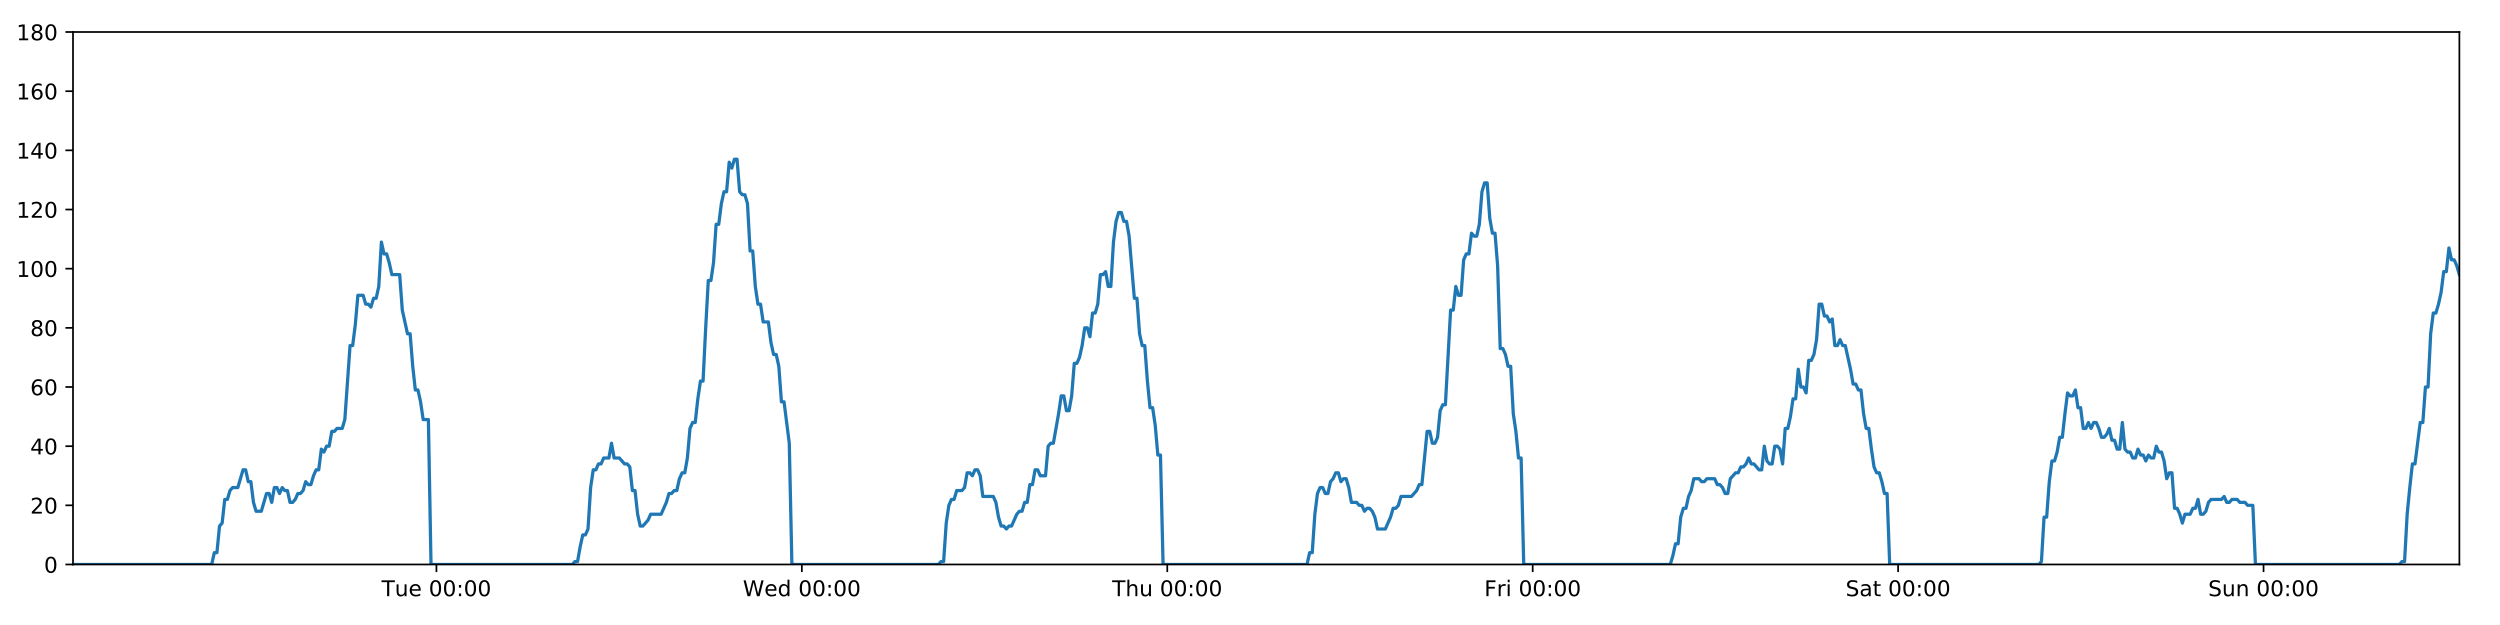 <?xml version="1.0" encoding="utf-8" standalone="no"?>
<!DOCTYPE svg PUBLIC "-//W3C//DTD SVG 1.1//EN"
  "http://www.w3.org/Graphics/SVG/1.1/DTD/svg11.dtd">
<!-- Created with matplotlib (https://matplotlib.org/) -->
<svg height="288pt" version="1.1" viewBox="0 0 1152 288" width="1152pt" xmlns="http://www.w3.org/2000/svg" xmlns:xlink="http://www.w3.org/1999/xlink">
 <defs>
  <style type="text/css">
*{stroke-linecap:butt;stroke-linejoin:round;}
  </style>
 </defs>
 <g id="figure_1">
  <g id="patch_1">
   <path d="M 0 288 
L 1152 288 
L 1152 0 
L 0 0 
z
" style="fill:#ffffff;"/>
  </g>
  <g id="axes_1">
   <g id="patch_2">
    <path d="M 33.64 260.12 
L 1133.28 260.12 
L 1133.28 14.76 
L 33.64 14.76 
z
" style="fill:#ffffff;"/>
   </g>
   <g id="matplotlib.axis_1">
    <g id="xtick_1">
     <g id="line2d_1">
      <defs>
       <path d="M 0 0 
L 0 3.5 
" id="ma1b0e3dd25" style="stroke:#000000;stroke-width:0.8;"/>
      </defs>
      <g>
       <use style="stroke:#000000;stroke-width:0.8;" x="201.103" xlink:href="#ma1b0e3dd25" y="260.12"/>
      </g>
     </g>
     <g id="text_1">
      <!-- Tue 00:00 -->
      <defs>
       <path d="M -0.297 72.906 
L 61.375 72.906 
L 61.375 64.594 
L 35.5 64.594 
L 35.5 0 
L 25.594 0 
L 25.594 64.594 
L -0.297 64.594 
z
" id="DejaVuSans-84"/>
       <path d="M 8.5 21.578 
L 8.5 54.688 
L 17.484 54.688 
L 17.484 21.922 
Q 17.484 14.156 20.5 10.266 
Q 23.531 6.391 29.594 6.391 
Q 36.859 6.391 41.078 11.031 
Q 45.312 15.672 45.312 23.688 
L 45.312 54.688 
L 54.297 54.688 
L 54.297 0 
L 45.312 0 
L 45.312 8.406 
Q 42.047 3.422 37.719 1 
Q 33.406 -1.422 27.688 -1.422 
Q 18.266 -1.422 13.375 4.438 
Q 8.5 10.297 8.5 21.578 
z
M 31.109 56 
z
" id="DejaVuSans-117"/>
       <path d="M 56.203 29.594 
L 56.203 25.203 
L 14.891 25.203 
Q 15.484 15.922 20.484 11.062 
Q 25.484 6.203 34.422 6.203 
Q 39.594 6.203 44.453 7.469 
Q 49.312 8.734 54.109 11.281 
L 54.109 2.781 
Q 49.266 0.734 44.188 -0.344 
Q 39.109 -1.422 33.891 -1.422 
Q 20.797 -1.422 13.156 6.188 
Q 5.516 13.812 5.516 26.812 
Q 5.516 40.234 12.766 48.109 
Q 20.016 56 32.328 56 
Q 43.359 56 49.781 48.891 
Q 56.203 41.797 56.203 29.594 
z
M 47.219 32.234 
Q 47.125 39.594 43.094 43.984 
Q 39.062 48.391 32.422 48.391 
Q 24.906 48.391 20.391 44.141 
Q 15.875 39.891 15.188 32.172 
z
" id="DejaVuSans-101"/>
       <path id="DejaVuSans-32"/>
       <path d="M 31.781 66.406 
Q 24.172 66.406 20.328 58.906 
Q 16.5 51.422 16.5 36.375 
Q 16.5 21.391 20.328 13.891 
Q 24.172 6.391 31.781 6.391 
Q 39.453 6.391 43.281 13.891 
Q 47.125 21.391 47.125 36.375 
Q 47.125 51.422 43.281 58.906 
Q 39.453 66.406 31.781 66.406 
z
M 31.781 74.219 
Q 44.047 74.219 50.516 64.516 
Q 56.984 54.828 56.984 36.375 
Q 56.984 17.969 50.516 8.266 
Q 44.047 -1.422 31.781 -1.422 
Q 19.531 -1.422 13.062 8.266 
Q 6.594 17.969 6.594 36.375 
Q 6.594 54.828 13.062 64.516 
Q 19.531 74.219 31.781 74.219 
z
" id="DejaVuSans-48"/>
       <path d="M 11.719 12.406 
L 22.016 12.406 
L 22.016 0 
L 11.719 0 
z
M 11.719 51.703 
L 22.016 51.703 
L 22.016 39.312 
L 11.719 39.312 
z
" id="DejaVuSans-58"/>
      </defs>
      <g transform="translate(175.817 274.718)scale(0.1 -0.1)">
       <use xlink:href="#DejaVuSans-84"/>
       <use x="60.85" xlink:href="#DejaVuSans-117"/>
       <use x="124.229" xlink:href="#DejaVuSans-101"/>
       <use x="185.752" xlink:href="#DejaVuSans-32"/>
       <use x="217.539" xlink:href="#DejaVuSans-48"/>
       <use x="281.162" xlink:href="#DejaVuSans-48"/>
       <use x="344.785" xlink:href="#DejaVuSans-58"/>
       <use x="378.477" xlink:href="#DejaVuSans-48"/>
       <use x="442.1" xlink:href="#DejaVuSans-48"/>
      </g>
     </g>
    </g>
    <g id="xtick_2">
     <g id="line2d_2">
      <g>
       <use style="stroke:#000000;stroke-width:0.8;" x="369.49" xlink:href="#ma1b0e3dd25" y="260.12"/>
      </g>
     </g>
     <g id="text_2">
      <!-- Wed 00:00 -->
      <defs>
       <path d="M 3.328 72.906 
L 13.281 72.906 
L 28.609 11.281 
L 43.891 72.906 
L 54.984 72.906 
L 70.312 11.281 
L 85.594 72.906 
L 95.609 72.906 
L 77.297 0 
L 64.891 0 
L 49.516 63.281 
L 33.984 0 
L 21.578 0 
z
" id="DejaVuSans-87"/>
       <path d="M 45.406 46.391 
L 45.406 75.984 
L 54.391 75.984 
L 54.391 0 
L 45.406 0 
L 45.406 8.203 
Q 42.578 3.328 38.25 0.953 
Q 33.938 -1.422 27.875 -1.422 
Q 17.969 -1.422 11.734 6.484 
Q 5.516 14.406 5.516 27.297 
Q 5.516 40.188 11.734 48.094 
Q 17.969 56 27.875 56 
Q 33.938 56 38.25 53.625 
Q 42.578 51.266 45.406 46.391 
z
M 14.797 27.297 
Q 14.797 17.391 18.875 11.75 
Q 22.953 6.109 30.078 6.109 
Q 37.203 6.109 41.297 11.75 
Q 45.406 17.391 45.406 27.297 
Q 45.406 37.203 41.297 42.844 
Q 37.203 48.484 30.078 48.484 
Q 22.953 48.484 18.875 42.844 
Q 14.797 37.203 14.797 27.297 
z
" id="DejaVuSans-100"/>
      </defs>
      <g transform="translate(342.301 274.718)scale(0.1 -0.1)">
       <use xlink:href="#DejaVuSans-87"/>
       <use x="98.799" xlink:href="#DejaVuSans-101"/>
       <use x="160.322" xlink:href="#DejaVuSans-100"/>
       <use x="223.799" xlink:href="#DejaVuSans-32"/>
       <use x="255.586" xlink:href="#DejaVuSans-48"/>
       <use x="319.209" xlink:href="#DejaVuSans-48"/>
       <use x="382.832" xlink:href="#DejaVuSans-58"/>
       <use x="416.523" xlink:href="#DejaVuSans-48"/>
       <use x="480.146" xlink:href="#DejaVuSans-48"/>
      </g>
     </g>
    </g>
    <g id="xtick_3">
     <g id="line2d_3">
      <g>
       <use style="stroke:#000000;stroke-width:0.8;" x="537.877" xlink:href="#ma1b0e3dd25" y="260.12"/>
      </g>
     </g>
     <g id="text_3">
      <!-- Thu 00:00 -->
      <defs>
       <path d="M 54.891 33.016 
L 54.891 0 
L 45.906 0 
L 45.906 32.719 
Q 45.906 40.484 42.875 44.328 
Q 39.844 48.188 33.797 48.188 
Q 26.516 48.188 22.312 43.547 
Q 18.109 38.922 18.109 30.906 
L 18.109 0 
L 9.078 0 
L 9.078 75.984 
L 18.109 75.984 
L 18.109 46.188 
Q 21.344 51.125 25.703 53.562 
Q 30.078 56 35.797 56 
Q 45.219 56 50.047 50.172 
Q 54.891 44.344 54.891 33.016 
z
" id="DejaVuSans-104"/>
      </defs>
      <g transform="translate(512.487 274.718)scale(0.1 -0.1)">
       <use xlink:href="#DejaVuSans-84"/>
       <use x="61.084" xlink:href="#DejaVuSans-104"/>
       <use x="124.463" xlink:href="#DejaVuSans-117"/>
       <use x="187.842" xlink:href="#DejaVuSans-32"/>
       <use x="219.629" xlink:href="#DejaVuSans-48"/>
       <use x="283.252" xlink:href="#DejaVuSans-48"/>
       <use x="346.875" xlink:href="#DejaVuSans-58"/>
       <use x="380.566" xlink:href="#DejaVuSans-48"/>
       <use x="444.189" xlink:href="#DejaVuSans-48"/>
      </g>
     </g>
    </g>
    <g id="xtick_4">
     <g id="line2d_4">
      <g>
       <use style="stroke:#000000;stroke-width:0.8;" x="706.264" xlink:href="#ma1b0e3dd25" y="260.12"/>
      </g>
     </g>
     <g id="text_4">
      <!-- Fri 00:00 -->
      <defs>
       <path d="M 9.812 72.906 
L 51.703 72.906 
L 51.703 64.594 
L 19.672 64.594 
L 19.672 43.109 
L 48.578 43.109 
L 48.578 34.812 
L 19.672 34.812 
L 19.672 0 
L 9.812 0 
z
" id="DejaVuSans-70"/>
       <path d="M 41.109 46.297 
Q 39.594 47.172 37.812 47.578 
Q 36.031 48 33.891 48 
Q 26.266 48 22.188 43.047 
Q 18.109 38.094 18.109 28.812 
L 18.109 0 
L 9.078 0 
L 9.078 54.688 
L 18.109 54.688 
L 18.109 46.188 
Q 20.953 51.172 25.484 53.578 
Q 30.031 56 36.531 56 
Q 37.453 56 38.578 55.875 
Q 39.703 55.766 41.062 55.516 
z
" id="DejaVuSans-114"/>
       <path d="M 9.422 54.688 
L 18.406 54.688 
L 18.406 0 
L 9.422 0 
z
M 9.422 75.984 
L 18.406 75.984 
L 18.406 64.594 
L 9.422 64.594 
z
" id="DejaVuSans-105"/>
      </defs>
      <g transform="translate(683.951 274.718)scale(0.1 -0.1)">
       <use xlink:href="#DejaVuSans-70"/>
       <use x="57.41" xlink:href="#DejaVuSans-114"/>
       <use x="98.523" xlink:href="#DejaVuSans-105"/>
       <use x="126.307" xlink:href="#DejaVuSans-32"/>
       <use x="158.094" xlink:href="#DejaVuSans-48"/>
       <use x="221.717" xlink:href="#DejaVuSans-48"/>
       <use x="285.34" xlink:href="#DejaVuSans-58"/>
       <use x="319.031" xlink:href="#DejaVuSans-48"/>
       <use x="382.654" xlink:href="#DejaVuSans-48"/>
      </g>
     </g>
    </g>
    <g id="xtick_5">
     <g id="line2d_5">
      <g>
       <use style="stroke:#000000;stroke-width:0.8;" x="874.651" xlink:href="#ma1b0e3dd25" y="260.12"/>
      </g>
     </g>
     <g id="text_5">
      <!-- Sat 00:00 -->
      <defs>
       <path d="M 53.516 70.516 
L 53.516 60.891 
Q 47.906 63.578 42.922 64.891 
Q 37.938 66.219 33.297 66.219 
Q 25.25 66.219 20.875 63.094 
Q 16.5 59.969 16.5 54.203 
Q 16.5 49.359 19.406 46.891 
Q 22.312 44.438 30.422 42.922 
L 36.375 41.703 
Q 47.406 39.594 52.656 34.297 
Q 57.906 29 57.906 20.125 
Q 57.906 9.516 50.797 4.047 
Q 43.703 -1.422 29.984 -1.422 
Q 24.812 -1.422 18.969 -0.25 
Q 13.141 0.922 6.891 3.219 
L 6.891 13.375 
Q 12.891 10.016 18.656 8.297 
Q 24.422 6.594 29.984 6.594 
Q 38.422 6.594 43.016 9.906 
Q 47.609 13.234 47.609 19.391 
Q 47.609 24.75 44.312 27.781 
Q 41.016 30.812 33.5 32.328 
L 27.484 33.5 
Q 16.453 35.688 11.516 40.375 
Q 6.594 45.062 6.594 53.422 
Q 6.594 63.094 13.406 68.656 
Q 20.219 74.219 32.172 74.219 
Q 37.312 74.219 42.625 73.281 
Q 47.953 72.359 53.516 70.516 
z
" id="DejaVuSans-83"/>
       <path d="M 34.281 27.484 
Q 23.391 27.484 19.188 25 
Q 14.984 22.516 14.984 16.5 
Q 14.984 11.719 18.141 8.906 
Q 21.297 6.109 26.703 6.109 
Q 34.188 6.109 38.703 11.406 
Q 43.219 16.703 43.219 25.484 
L 43.219 27.484 
z
M 52.203 31.203 
L 52.203 0 
L 43.219 0 
L 43.219 8.297 
Q 40.141 3.328 35.547 0.953 
Q 30.953 -1.422 24.312 -1.422 
Q 15.922 -1.422 10.953 3.297 
Q 6 8.016 6 15.922 
Q 6 25.141 12.172 29.828 
Q 18.359 34.516 30.609 34.516 
L 43.219 34.516 
L 43.219 35.406 
Q 43.219 41.609 39.141 45 
Q 35.062 48.391 27.688 48.391 
Q 23 48.391 18.547 47.266 
Q 14.109 46.141 10.016 43.891 
L 10.016 52.203 
Q 14.938 54.109 19.578 55.047 
Q 24.219 56 28.609 56 
Q 40.484 56 46.344 49.844 
Q 52.203 43.703 52.203 31.203 
z
" id="DejaVuSans-97"/>
       <path d="M 18.312 70.219 
L 18.312 54.688 
L 36.812 54.688 
L 36.812 47.703 
L 18.312 47.703 
L 18.312 18.016 
Q 18.312 11.328 20.141 9.422 
Q 21.969 7.516 27.594 7.516 
L 36.812 7.516 
L 36.812 0 
L 27.594 0 
Q 17.188 0 13.234 3.875 
Q 9.281 7.766 9.281 18.016 
L 9.281 47.703 
L 2.688 47.703 
L 2.688 54.688 
L 9.281 54.688 
L 9.281 70.219 
z
" id="DejaVuSans-116"/>
      </defs>
      <g transform="translate(850.454 274.718)scale(0.1 -0.1)">
       <use xlink:href="#DejaVuSans-83"/>
       <use x="63.477" xlink:href="#DejaVuSans-97"/>
       <use x="124.756" xlink:href="#DejaVuSans-116"/>
       <use x="163.965" xlink:href="#DejaVuSans-32"/>
       <use x="195.752" xlink:href="#DejaVuSans-48"/>
       <use x="259.375" xlink:href="#DejaVuSans-48"/>
       <use x="322.998" xlink:href="#DejaVuSans-58"/>
       <use x="356.689" xlink:href="#DejaVuSans-48"/>
       <use x="420.312" xlink:href="#DejaVuSans-48"/>
      </g>
     </g>
    </g>
    <g id="xtick_6">
     <g id="line2d_6">
      <g>
       <use style="stroke:#000000;stroke-width:0.8;" x="1043.038" xlink:href="#ma1b0e3dd25" y="260.12"/>
      </g>
     </g>
     <g id="text_6">
      <!-- Sun 00:00 -->
      <defs>
       <path d="M 54.891 33.016 
L 54.891 0 
L 45.906 0 
L 45.906 32.719 
Q 45.906 40.484 42.875 44.328 
Q 39.844 48.188 33.797 48.188 
Q 26.516 48.188 22.312 43.547 
Q 18.109 38.922 18.109 30.906 
L 18.109 0 
L 9.078 0 
L 9.078 54.688 
L 18.109 54.688 
L 18.109 46.188 
Q 21.344 51.125 25.703 53.562 
Q 30.078 56 35.797 56 
Q 45.219 56 50.047 50.172 
Q 54.891 44.344 54.891 33.016 
z
" id="DejaVuSans-110"/>
      </defs>
      <g transform="translate(1017.528 274.718)scale(0.1 -0.1)">
       <use xlink:href="#DejaVuSans-83"/>
       <use x="63.477" xlink:href="#DejaVuSans-117"/>
       <use x="126.855" xlink:href="#DejaVuSans-110"/>
       <use x="190.234" xlink:href="#DejaVuSans-32"/>
       <use x="222.021" xlink:href="#DejaVuSans-48"/>
       <use x="285.645" xlink:href="#DejaVuSans-48"/>
       <use x="349.268" xlink:href="#DejaVuSans-58"/>
       <use x="382.959" xlink:href="#DejaVuSans-48"/>
       <use x="446.582" xlink:href="#DejaVuSans-48"/>
      </g>
     </g>
    </g>
   </g>
   <g id="matplotlib.axis_2">
    <g id="ytick_1">
     <g id="line2d_7">
      <defs>
       <path d="M 0 0 
L -3.5 0 
" id="mde8f107912" style="stroke:#000000;stroke-width:0.8;"/>
      </defs>
      <g>
       <use style="stroke:#000000;stroke-width:0.8;" x="33.64" xlink:href="#mde8f107912" y="260.12"/>
      </g>
     </g>
     <g id="text_7">
      <!-- 0 -->
      <g transform="translate(20.277 263.919)scale(0.1 -0.1)">
       <use xlink:href="#DejaVuSans-48"/>
      </g>
     </g>
    </g>
    <g id="ytick_2">
     <g id="line2d_8">
      <g>
       <use style="stroke:#000000;stroke-width:0.8;" x="33.64" xlink:href="#mde8f107912" y="232.858"/>
      </g>
     </g>
     <g id="text_8">
      <!-- 20 -->
      <defs>
       <path d="M 19.188 8.297 
L 53.609 8.297 
L 53.609 0 
L 7.328 0 
L 7.328 8.297 
Q 12.938 14.109 22.625 23.891 
Q 32.328 33.688 34.812 36.531 
Q 39.547 41.844 41.422 45.531 
Q 43.312 49.219 43.312 52.781 
Q 43.312 58.594 39.234 62.25 
Q 35.156 65.922 28.609 65.922 
Q 23.969 65.922 18.812 64.312 
Q 13.672 62.703 7.812 59.422 
L 7.812 69.391 
Q 13.766 71.781 18.938 73 
Q 24.125 74.219 28.422 74.219 
Q 39.75 74.219 46.484 68.547 
Q 53.219 62.891 53.219 53.422 
Q 53.219 48.922 51.531 44.891 
Q 49.859 40.875 45.406 35.406 
Q 44.188 33.984 37.641 27.219 
Q 31.109 20.453 19.188 8.297 
z
" id="DejaVuSans-50"/>
      </defs>
      <g transform="translate(13.915 236.657)scale(0.1 -0.1)">
       <use xlink:href="#DejaVuSans-50"/>
       <use x="63.623" xlink:href="#DejaVuSans-48"/>
      </g>
     </g>
    </g>
    <g id="ytick_3">
     <g id="line2d_9">
      <g>
       <use style="stroke:#000000;stroke-width:0.8;" x="33.64" xlink:href="#mde8f107912" y="205.596"/>
      </g>
     </g>
     <g id="text_9">
      <!-- 40 -->
      <defs>
       <path d="M 37.797 64.312 
L 12.891 25.391 
L 37.797 25.391 
z
M 35.203 72.906 
L 47.609 72.906 
L 47.609 25.391 
L 58.016 25.391 
L 58.016 17.188 
L 47.609 17.188 
L 47.609 0 
L 37.797 0 
L 37.797 17.188 
L 4.891 17.188 
L 4.891 26.703 
z
" id="DejaVuSans-52"/>
      </defs>
      <g transform="translate(13.915 209.395)scale(0.1 -0.1)">
       <use xlink:href="#DejaVuSans-52"/>
       <use x="63.623" xlink:href="#DejaVuSans-48"/>
      </g>
     </g>
    </g>
    <g id="ytick_4">
     <g id="line2d_10">
      <g>
       <use style="stroke:#000000;stroke-width:0.8;" x="33.64" xlink:href="#mde8f107912" y="178.333"/>
      </g>
     </g>
     <g id="text_10">
      <!-- 60 -->
      <defs>
       <path d="M 33.016 40.375 
Q 26.375 40.375 22.484 35.828 
Q 18.609 31.297 18.609 23.391 
Q 18.609 15.531 22.484 10.953 
Q 26.375 6.391 33.016 6.391 
Q 39.656 6.391 43.531 10.953 
Q 47.406 15.531 47.406 23.391 
Q 47.406 31.297 43.531 35.828 
Q 39.656 40.375 33.016 40.375 
z
M 52.594 71.297 
L 52.594 62.312 
Q 48.875 64.062 45.094 64.984 
Q 41.312 65.922 37.594 65.922 
Q 27.828 65.922 22.672 59.328 
Q 17.531 52.734 16.797 39.406 
Q 19.672 43.656 24.016 45.922 
Q 28.375 48.188 33.594 48.188 
Q 44.578 48.188 50.953 41.516 
Q 57.328 34.859 57.328 23.391 
Q 57.328 12.156 50.688 5.359 
Q 44.047 -1.422 33.016 -1.422 
Q 20.359 -1.422 13.672 8.266 
Q 6.984 17.969 6.984 36.375 
Q 6.984 53.656 15.188 63.938 
Q 23.391 74.219 37.203 74.219 
Q 40.922 74.219 44.703 73.484 
Q 48.484 72.75 52.594 71.297 
z
" id="DejaVuSans-54"/>
      </defs>
      <g transform="translate(13.915 182.133)scale(0.1 -0.1)">
       <use xlink:href="#DejaVuSans-54"/>
       <use x="63.623" xlink:href="#DejaVuSans-48"/>
      </g>
     </g>
    </g>
    <g id="ytick_5">
     <g id="line2d_11">
      <g>
       <use style="stroke:#000000;stroke-width:0.8;" x="33.64" xlink:href="#mde8f107912" y="151.071"/>
      </g>
     </g>
     <g id="text_11">
      <!-- 80 -->
      <defs>
       <path d="M 31.781 34.625 
Q 24.75 34.625 20.719 30.859 
Q 16.703 27.094 16.703 20.516 
Q 16.703 13.922 20.719 10.156 
Q 24.75 6.391 31.781 6.391 
Q 38.812 6.391 42.859 10.172 
Q 46.922 13.969 46.922 20.516 
Q 46.922 27.094 42.891 30.859 
Q 38.875 34.625 31.781 34.625 
z
M 21.922 38.812 
Q 15.578 40.375 12.031 44.719 
Q 8.5 49.078 8.5 55.328 
Q 8.5 64.062 14.719 69.141 
Q 20.953 74.219 31.781 74.219 
Q 42.672 74.219 48.875 69.141 
Q 55.078 64.062 55.078 55.328 
Q 55.078 49.078 51.531 44.719 
Q 48 40.375 41.703 38.812 
Q 48.828 37.156 52.797 32.312 
Q 56.781 27.484 56.781 20.516 
Q 56.781 9.906 50.312 4.234 
Q 43.844 -1.422 31.781 -1.422 
Q 19.734 -1.422 13.25 4.234 
Q 6.781 9.906 6.781 20.516 
Q 6.781 27.484 10.781 32.312 
Q 14.797 37.156 21.922 38.812 
z
M 18.312 54.391 
Q 18.312 48.734 21.844 45.562 
Q 25.391 42.391 31.781 42.391 
Q 38.141 42.391 41.719 45.562 
Q 45.312 48.734 45.312 54.391 
Q 45.312 60.062 41.719 63.234 
Q 38.141 66.406 31.781 66.406 
Q 25.391 66.406 21.844 63.234 
Q 18.312 60.062 18.312 54.391 
z
" id="DejaVuSans-56"/>
      </defs>
      <g transform="translate(13.915 154.87)scale(0.1 -0.1)">
       <use xlink:href="#DejaVuSans-56"/>
       <use x="63.623" xlink:href="#DejaVuSans-48"/>
      </g>
     </g>
    </g>
    <g id="ytick_6">
     <g id="line2d_12">
      <g>
       <use style="stroke:#000000;stroke-width:0.8;" x="33.64" xlink:href="#mde8f107912" y="123.809"/>
      </g>
     </g>
     <g id="text_12">
      <!-- 100 -->
      <defs>
       <path d="M 12.406 8.297 
L 28.516 8.297 
L 28.516 63.922 
L 10.984 60.406 
L 10.984 69.391 
L 28.422 72.906 
L 38.281 72.906 
L 38.281 8.297 
L 54.391 8.297 
L 54.391 0 
L 12.406 0 
z
" id="DejaVuSans-49"/>
      </defs>
      <g transform="translate(7.553 127.608)scale(0.1 -0.1)">
       <use xlink:href="#DejaVuSans-49"/>
       <use x="63.623" xlink:href="#DejaVuSans-48"/>
       <use x="127.246" xlink:href="#DejaVuSans-48"/>
      </g>
     </g>
    </g>
    <g id="ytick_7">
     <g id="line2d_13">
      <g>
       <use style="stroke:#000000;stroke-width:0.8;" x="33.64" xlink:href="#mde8f107912" y="96.547"/>
      </g>
     </g>
     <g id="text_13">
      <!-- 120 -->
      <g transform="translate(7.553 100.346)scale(0.1 -0.1)">
       <use xlink:href="#DejaVuSans-49"/>
       <use x="63.623" xlink:href="#DejaVuSans-50"/>
       <use x="127.246" xlink:href="#DejaVuSans-48"/>
      </g>
     </g>
    </g>
    <g id="ytick_8">
     <g id="line2d_14">
      <g>
       <use style="stroke:#000000;stroke-width:0.8;" x="33.64" xlink:href="#mde8f107912" y="69.284"/>
      </g>
     </g>
     <g id="text_14">
      <!-- 140 -->
      <g transform="translate(7.553 73.084)scale(0.1 -0.1)">
       <use xlink:href="#DejaVuSans-49"/>
       <use x="63.623" xlink:href="#DejaVuSans-52"/>
       <use x="127.246" xlink:href="#DejaVuSans-48"/>
      </g>
     </g>
    </g>
    <g id="ytick_9">
     <g id="line2d_15">
      <g>
       <use style="stroke:#000000;stroke-width:0.8;" x="33.64" xlink:href="#mde8f107912" y="42.022"/>
      </g>
     </g>
     <g id="text_15">
      <!-- 160 -->
      <g transform="translate(7.553 45.821)scale(0.1 -0.1)">
       <use xlink:href="#DejaVuSans-49"/>
       <use x="63.623" xlink:href="#DejaVuSans-54"/>
       <use x="127.246" xlink:href="#DejaVuSans-48"/>
      </g>
     </g>
    </g>
    <g id="ytick_10">
     <g id="line2d_16">
      <g>
       <use style="stroke:#000000;stroke-width:0.8;" x="33.64" xlink:href="#mde8f107912" y="14.76"/>
      </g>
     </g>
     <g id="text_16">
      <!-- 180 -->
      <g transform="translate(7.553 18.559)scale(0.1 -0.1)">
       <use xlink:href="#DejaVuSans-49"/>
       <use x="63.623" xlink:href="#DejaVuSans-56"/>
       <use x="127.246" xlink:href="#DejaVuSans-48"/>
      </g>
     </g>
    </g>
   </g>
   <g id="line2d_17">
    <path clip-path="url(#pe48cfcad04)" d="M 33.64 260.12 
L 97.549 260.12 
L 98.753 254.668 
L 99.955 254.668 
L 101.16 242.4 
L 102.362 241.036 
L 103.564 230.132 
L 104.77 230.132 
L 105.977 226.042 
L 107.18 224.679 
L 109.585 224.679 
L 111.989 216.5 
L 113.191 216.5 
L 114.393 221.953 
L 115.596 221.953 
L 116.797 231.495 
L 118.001 235.584 
L 120.406 235.584 
L 122.813 227.405 
L 124.015 227.405 
L 125.217 231.495 
L 126.42 224.679 
L 127.622 224.679 
L 128.823 227.405 
L 130.03 224.679 
L 131.233 226.042 
L 132.436 226.042 
L 133.638 231.495 
L 134.841 231.495 
L 136.042 230.132 
L 137.244 227.405 
L 138.446 227.405 
L 139.65 226.042 
L 140.854 221.953 
L 142.057 223.316 
L 143.262 223.316 
L 144.465 219.227 
L 145.667 216.5 
L 146.869 216.5 
L 148.072 206.959 
L 149.275 208.322 
L 150.477 205.596 
L 151.681 205.596 
L 152.883 198.78 
L 154.085 198.78 
L 155.288 197.417 
L 157.694 197.417 
L 158.896 193.328 
L 161.3 159.25 
L 162.504 159.25 
L 163.71 149.708 
L 164.913 136.077 
L 167.32 136.077 
L 168.523 140.166 
L 169.725 140.166 
L 170.929 141.529 
L 172.132 137.44 
L 173.335 137.44 
L 174.539 131.988 
L 175.746 111.541 
L 176.949 116.993 
L 178.154 116.993 
L 179.357 121.083 
L 180.563 126.535 
L 184.171 126.535 
L 185.373 142.892 
L 187.777 153.797 
L 188.982 153.797 
L 190.184 168.792 
L 191.388 179.696 
L 192.59 179.696 
L 193.793 185.149 
L 194.996 193.328 
L 197.403 193.328 
L 198.606 260.12 
L 263.748 260.12 
L 264.931 258.757 
L 266.137 258.757 
L 267.339 251.941 
L 268.542 246.489 
L 269.747 246.489 
L 270.954 243.763 
L 272.158 224.679 
L 273.361 216.5 
L 274.564 216.5 
L 275.767 213.774 
L 276.97 213.774 
L 278.173 211.048 
L 280.579 211.048 
L 281.782 204.232 
L 282.986 211.048 
L 285.391 211.048 
L 287.798 213.774 
L 289.003 213.774 
L 290.207 215.137 
L 291.41 226.042 
L 292.613 226.042 
L 293.815 236.947 
L 295.02 242.4 
L 296.222 242.4 
L 298.627 239.673 
L 299.831 236.947 
L 304.646 236.947 
L 307.053 231.495 
L 308.258 227.405 
L 309.461 227.405 
L 310.665 226.042 
L 311.867 226.042 
L 313.07 220.59 
L 314.336 217.864 
L 315.54 217.864 
L 316.744 211.048 
L 317.946 197.417 
L 319.15 194.691 
L 320.355 194.691 
L 321.561 183.786 
L 322.768 175.607 
L 323.972 175.607 
L 325.178 151.071 
L 326.383 129.261 
L 327.587 129.261 
L 328.789 121.083 
L 329.992 103.362 
L 331.195 103.362 
L 332.398 93.82 
L 333.606 88.368 
L 334.809 88.368 
L 336.012 74.737 
L 337.216 77.463 
L 338.423 73.374 
L 339.626 73.374 
L 340.829 88.368 
L 342.033 89.731 
L 343.236 89.731 
L 344.441 93.82 
L 345.644 115.63 
L 346.848 115.63 
L 348.051 131.988 
L 349.254 140.166 
L 350.456 140.166 
L 351.659 148.345 
L 354.063 148.345 
L 355.267 157.887 
L 356.47 163.339 
L 357.675 163.339 
L 358.877 168.792 
L 360.082 185.149 
L 361.285 185.149 
L 363.698 204.232 
L 364.903 260.12 
L 432.438 260.12 
L 433.621 258.757 
L 434.824 258.757 
L 436.027 241.036 
L 437.233 232.858 
L 438.436 230.132 
L 439.64 230.132 
L 440.849 226.042 
L 443.256 226.042 
L 444.462 224.679 
L 445.666 217.864 
L 446.87 217.864 
L 448.073 219.227 
L 449.279 216.5 
L 450.483 216.5 
L 451.686 219.227 
L 452.889 228.768 
L 457.708 228.768 
L 458.911 231.495 
L 460.114 238.31 
L 461.319 242.4 
L 462.524 242.4 
L 463.727 243.763 
L 464.932 242.4 
L 466.134 242.4 
L 468.542 236.947 
L 469.745 235.584 
L 470.948 235.584 
L 472.151 231.495 
L 473.354 231.495 
L 474.557 223.316 
L 475.76 223.316 
L 476.964 216.5 
L 478.167 216.5 
L 479.371 219.227 
L 481.776 219.227 
L 482.981 205.596 
L 484.187 204.232 
L 485.393 204.232 
L 487.803 190.601 
L 489.005 182.423 
L 490.213 182.423 
L 491.416 189.238 
L 492.619 189.238 
L 493.821 182.423 
L 495.024 167.428 
L 496.226 167.428 
L 497.433 164.702 
L 498.636 159.25 
L 499.838 151.071 
L 501.041 151.071 
L 502.243 155.16 
L 503.448 144.256 
L 504.651 144.256 
L 505.855 140.166 
L 507.059 126.535 
L 508.263 126.535 
L 509.466 125.172 
L 510.671 131.988 
L 511.874 131.988 
L 513.077 111.541 
L 514.28 101.999 
L 515.483 97.91 
L 516.686 97.91 
L 517.889 101.999 
L 519.092 101.999 
L 520.295 108.815 
L 522.703 137.44 
L 523.907 137.44 
L 525.11 153.797 
L 526.316 159.25 
L 527.518 159.25 
L 528.721 175.607 
L 529.926 187.875 
L 531.132 187.875 
L 532.335 196.054 
L 533.537 209.685 
L 534.742 209.685 
L 535.947 260.12 
L 602.274 260.12 
L 603.477 254.668 
L 604.68 254.668 
L 605.882 236.947 
L 607.085 227.405 
L 608.287 224.679 
L 609.49 224.679 
L 610.692 227.405 
L 611.894 227.405 
L 613.096 221.953 
L 614.299 220.59 
L 615.504 217.864 
L 616.707 217.864 
L 617.91 221.953 
L 619.112 220.59 
L 620.315 220.59 
L 621.517 224.679 
L 622.719 231.495 
L 625.129 231.495 
L 626.331 232.858 
L 627.534 232.858 
L 628.737 235.584 
L 629.94 234.221 
L 631.142 234.221 
L 632.344 235.584 
L 633.546 238.31 
L 634.749 243.763 
L 638.356 243.763 
L 640.762 238.31 
L 641.967 234.221 
L 643.169 234.221 
L 644.372 232.858 
L 645.575 228.768 
L 650.389 228.768 
L 652.796 226.042 
L 653.999 223.316 
L 655.202 223.316 
L 657.61 198.78 
L 658.814 198.78 
L 660.018 204.232 
L 661.222 204.232 
L 662.427 201.506 
L 663.629 189.238 
L 664.833 186.512 
L 666.035 186.512 
L 668.441 142.892 
L 669.644 142.892 
L 670.848 131.988 
L 672.051 136.077 
L 673.255 136.077 
L 674.458 119.72 
L 675.661 116.993 
L 676.864 116.993 
L 678.067 107.452 
L 679.272 108.815 
L 680.475 108.815 
L 681.678 103.362 
L 682.881 88.368 
L 684.085 84.279 
L 685.289 84.279 
L 686.493 100.636 
L 687.696 107.452 
L 688.899 107.452 
L 690.102 122.446 
L 691.305 160.613 
L 692.508 160.613 
L 693.712 163.339 
L 694.915 168.792 
L 696.118 168.792 
L 697.321 190.601 
L 698.525 198.78 
L 699.728 211.048 
L 700.931 211.048 
L 702.135 260.12 
L 769.663 260.12 
L 770.866 256.031 
L 772.069 250.578 
L 773.273 250.578 
L 774.477 238.31 
L 775.682 234.221 
L 776.887 234.221 
L 778.09 228.768 
L 779.294 226.042 
L 780.499 220.59 
L 782.909 220.59 
L 784.114 221.953 
L 785.317 221.953 
L 786.519 220.59 
L 790.129 220.59 
L 791.332 223.316 
L 792.535 223.316 
L 793.739 224.679 
L 794.942 227.405 
L 796.147 227.405 
L 797.35 220.59 
L 799.758 217.864 
L 800.962 217.864 
L 802.169 215.137 
L 803.376 215.137 
L 804.581 213.774 
L 805.783 211.048 
L 806.988 213.774 
L 808.191 213.774 
L 810.596 216.5 
L 811.798 216.5 
L 813 205.596 
L 814.202 212.411 
L 815.405 213.774 
L 816.607 213.774 
L 817.809 205.596 
L 819.013 205.596 
L 820.216 206.959 
L 821.418 213.774 
L 822.62 197.417 
L 823.824 197.417 
L 825.029 191.964 
L 826.231 183.786 
L 827.436 183.786 
L 828.639 170.155 
L 829.841 178.333 
L 831.046 178.333 
L 832.249 181.06 
L 833.452 166.065 
L 834.654 166.065 
L 835.86 163.339 
L 837.065 156.524 
L 838.269 140.166 
L 839.472 140.166 
L 840.674 145.619 
L 841.879 145.619 
L 843.082 148.345 
L 844.288 146.982 
L 845.493 159.25 
L 846.698 159.25 
L 847.901 156.524 
L 849.106 159.25 
L 850.308 159.25 
L 852.717 170.155 
L 853.92 176.97 
L 855.124 176.97 
L 856.327 179.696 
L 857.53 179.696 
L 858.733 190.601 
L 859.935 197.417 
L 861.14 197.417 
L 862.343 206.959 
L 863.549 215.137 
L 864.752 217.864 
L 865.957 217.864 
L 867.16 221.953 
L 868.363 227.405 
L 869.568 227.405 
L 870.77 260.12 
L 939.489 260.12 
L 940.692 258.757 
L 941.897 238.31 
L 943.101 238.31 
L 944.307 221.953 
L 945.509 212.411 
L 946.713 212.411 
L 947.915 208.322 
L 949.119 201.506 
L 950.322 201.506 
L 951.526 190.601 
L 952.73 181.06 
L 953.933 182.423 
L 955.135 182.423 
L 956.338 179.696 
L 957.539 187.875 
L 958.742 187.875 
L 959.943 197.417 
L 961.146 197.417 
L 962.348 194.691 
L 963.55 197.417 
L 964.752 194.691 
L 965.954 194.691 
L 967.156 197.417 
L 968.358 201.506 
L 969.56 201.506 
L 970.762 200.143 
L 971.966 197.417 
L 973.169 202.869 
L 974.371 202.869 
L 975.573 206.959 
L 976.774 206.959 
L 977.976 194.691 
L 979.178 206.959 
L 980.381 208.322 
L 981.583 208.322 
L 982.784 211.048 
L 983.986 211.048 
L 985.188 206.959 
L 986.392 209.685 
L 987.594 209.685 
L 988.798 212.411 
L 990.001 209.685 
L 991.203 211.048 
L 992.408 211.048 
L 993.61 205.596 
L 994.815 208.322 
L 996.018 208.322 
L 997.219 212.411 
L 998.421 220.59 
L 999.623 217.864 
L 1000.825 217.864 
L 1002.029 234.221 
L 1003.231 234.221 
L 1004.433 236.947 
L 1005.637 241.036 
L 1006.84 236.947 
L 1009.248 236.947 
L 1010.452 234.221 
L 1011.655 234.221 
L 1012.857 230.132 
L 1014.059 236.947 
L 1015.261 236.947 
L 1016.466 235.584 
L 1017.668 231.495 
L 1018.87 230.132 
L 1023.68 230.132 
L 1024.882 228.768 
L 1026.084 231.495 
L 1027.286 231.495 
L 1028.487 230.132 
L 1030.891 230.132 
L 1032.092 231.495 
L 1034.497 231.495 
L 1035.699 232.858 
L 1038.103 232.858 
L 1039.305 260.12 
L 1105.637 260.12 
L 1106.82 258.757 
L 1108.023 258.757 
L 1109.225 236.947 
L 1110.427 224.679 
L 1111.629 213.774 
L 1112.831 213.774 
L 1115.238 194.691 
L 1116.441 194.691 
L 1117.643 178.333 
L 1118.845 178.333 
L 1120.047 153.797 
L 1121.249 144.256 
L 1122.452 144.256 
L 1123.654 140.166 
L 1124.857 134.714 
L 1126.059 125.172 
L 1127.264 125.172 
L 1128.469 114.267 
L 1129.671 119.72 
L 1130.876 119.72 
L 1132.078 122.446 
L 1133.28 126.535 
L 1133.28 126.535 
" style="fill:none;stroke:#1f77b4;stroke-linecap:square;stroke-width:1.5;"/>
   </g>
   <g id="patch_3">
    <path d="M 33.64 260.12 
L 33.64 14.76 
" style="fill:none;stroke:#000000;stroke-linecap:square;stroke-linejoin:miter;stroke-width:0.8;"/>
   </g>
   <g id="patch_4">
    <path d="M 1133.28 260.12 
L 1133.28 14.76 
" style="fill:none;stroke:#000000;stroke-linecap:square;stroke-linejoin:miter;stroke-width:0.8;"/>
   </g>
   <g id="patch_5">
    <path d="M 33.64 260.12 
L 1133.28 260.12 
" style="fill:none;stroke:#000000;stroke-linecap:square;stroke-linejoin:miter;stroke-width:0.8;"/>
   </g>
   <g id="patch_6">
    <path d="M 33.64 14.76 
L 1133.28 14.76 
" style="fill:none;stroke:#000000;stroke-linecap:square;stroke-linejoin:miter;stroke-width:0.8;"/>
   </g>
  </g>
 </g>
 <defs>
  <clipPath id="pe48cfcad04">
   <rect height="245.36" width="1099.64" x="33.64" y="14.76"/>
  </clipPath>
 </defs>
</svg>
